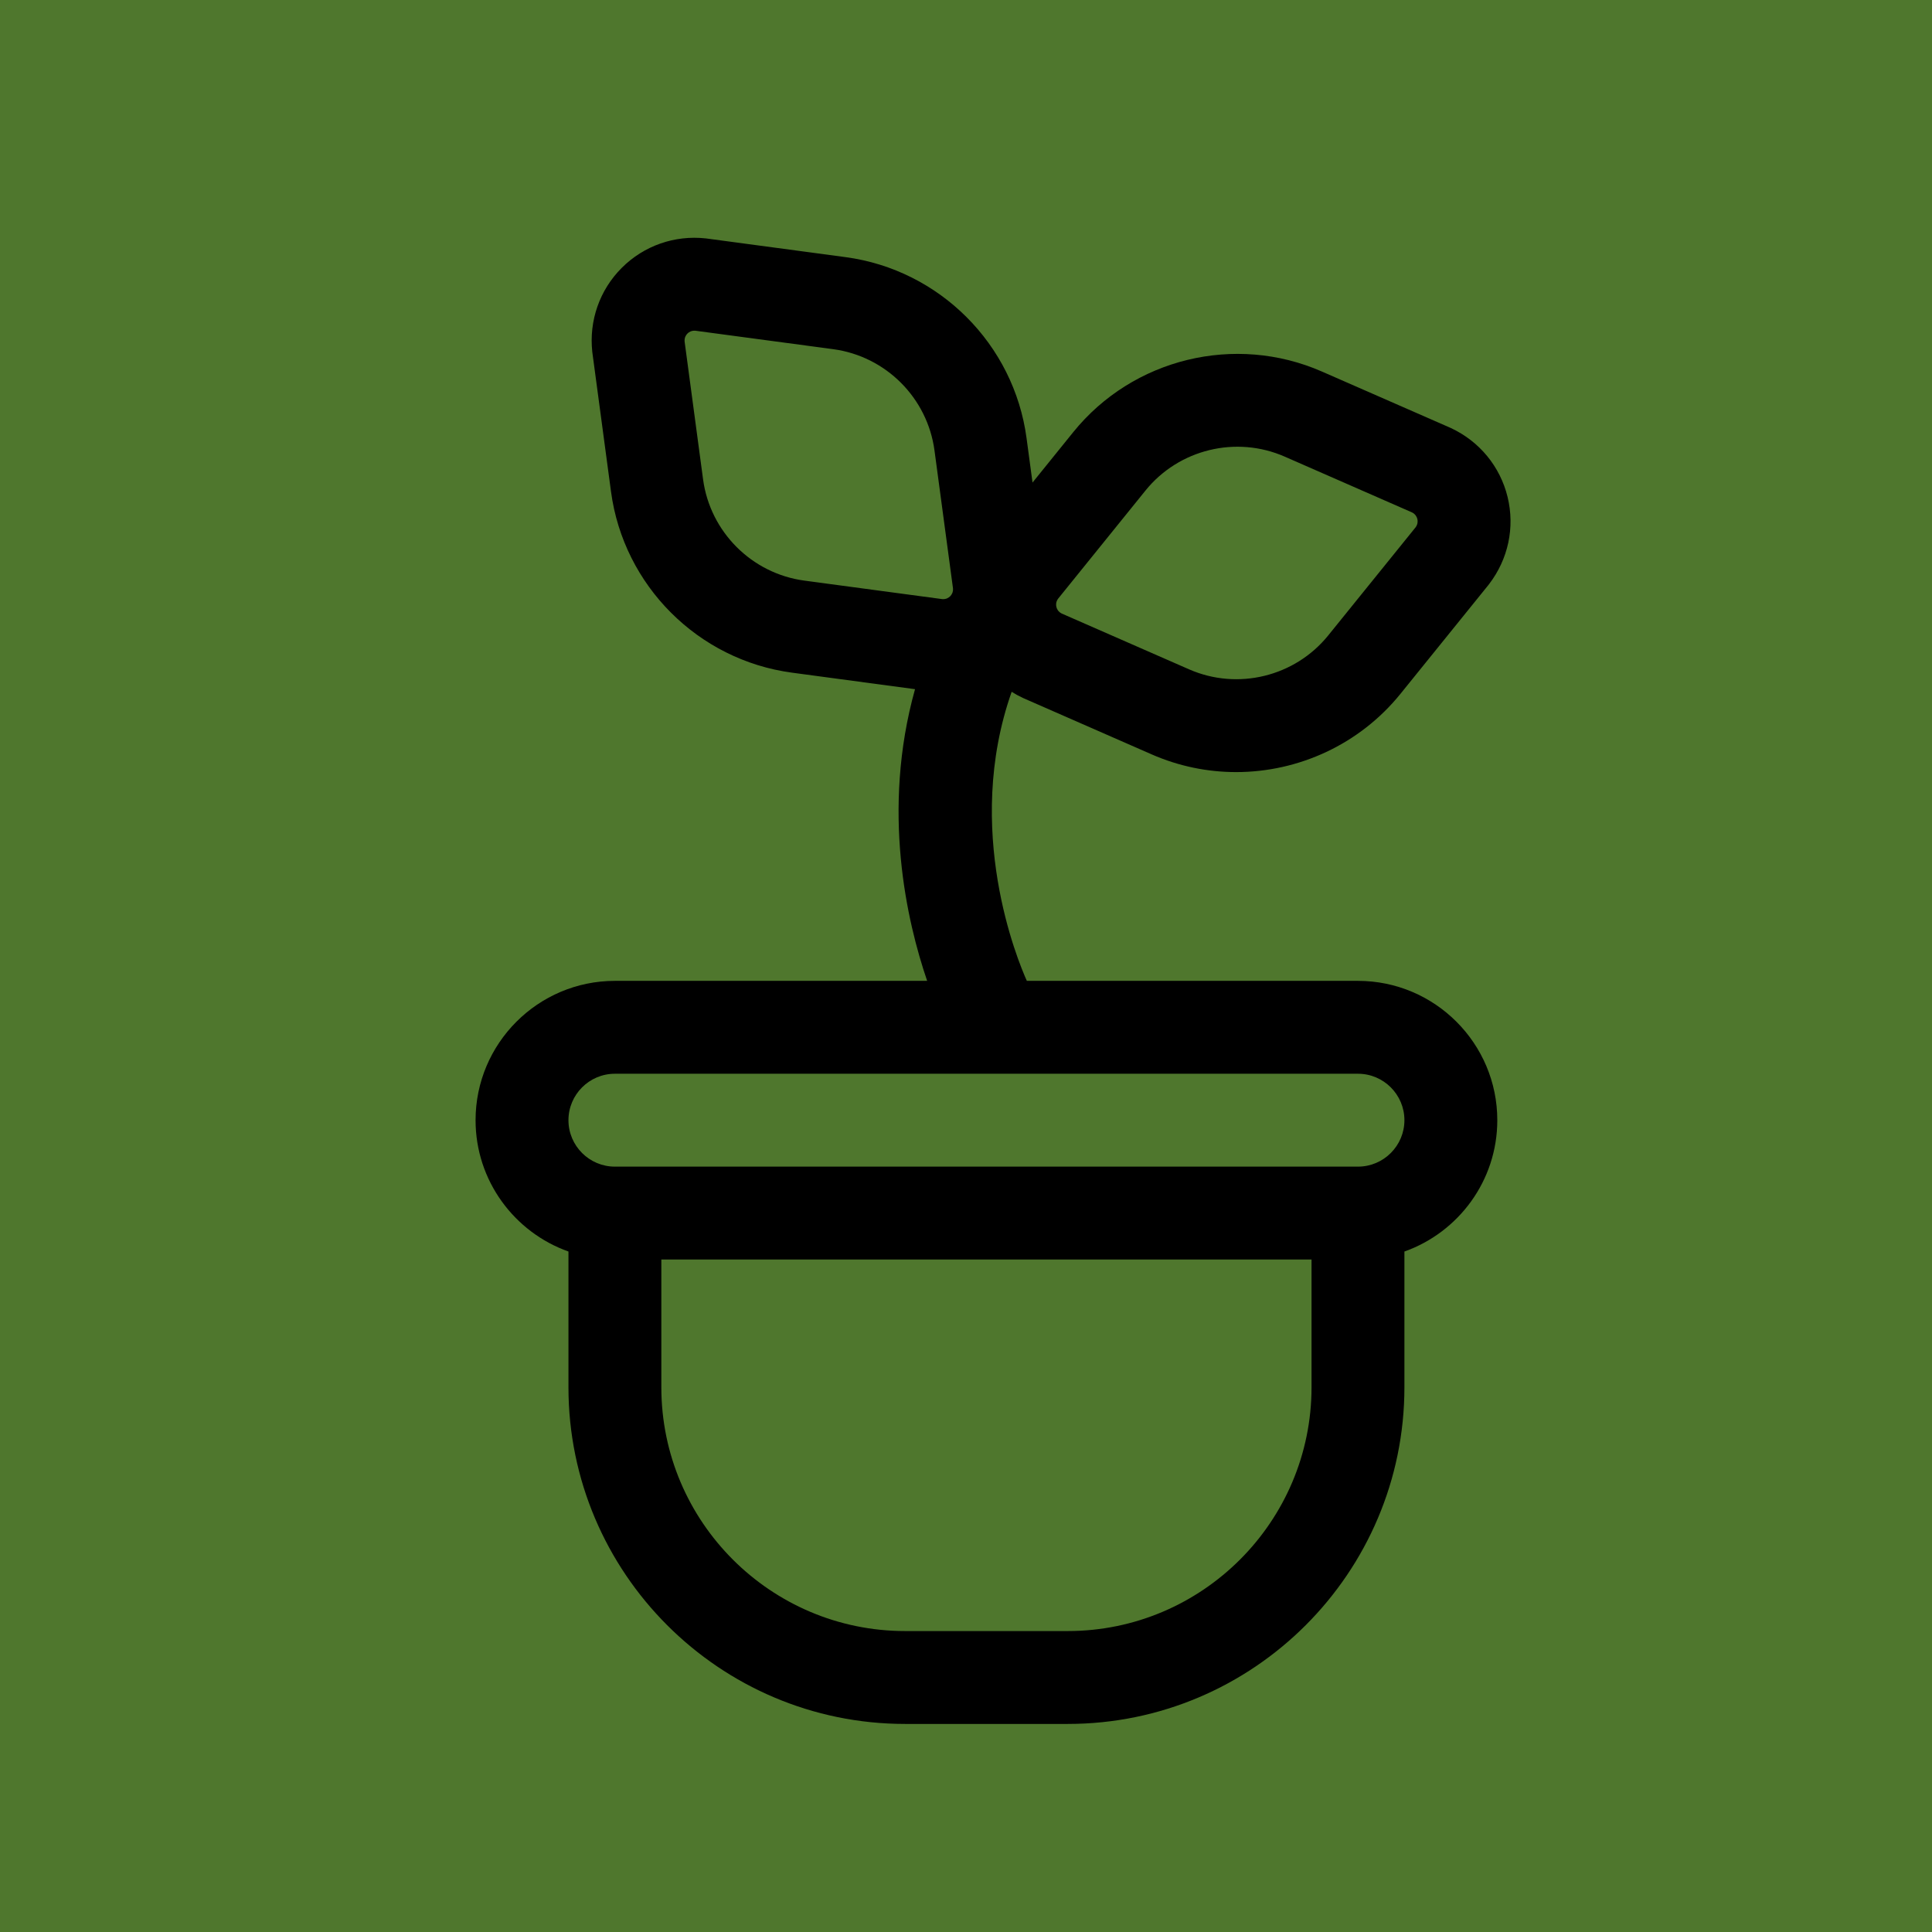 <svg width="65" height="65" viewBox="0 0 65 65" fill="none" xmlns="http://www.w3.org/2000/svg">
<rect width="65" height="65" fill="#4F772D"/>
<path d="M45.687 33H34.547C34.247 32.334 32.403 27.911 34.036 23.275C34.155 23.35 34.279 23.418 34.408 23.478C34.42 23.484 34.431 23.489 34.443 23.494L38.751 25.382C39.666 25.782 40.631 25.976 41.588 25.976C43.686 25.976 45.741 25.046 47.118 23.342L50.074 19.684C50.082 19.674 50.09 19.664 50.097 19.654C50.743 18.813 50.971 17.744 50.721 16.72C50.471 15.697 49.778 14.852 48.818 14.403C48.806 14.398 48.794 14.393 48.783 14.387L44.474 12.5C41.553 11.22 38.113 12.059 36.108 14.539L34.738 16.235L34.537 14.74C34.113 11.579 31.609 9.075 28.448 8.651L23.786 8.026C23.774 8.024 23.761 8.023 23.748 8.021C22.695 7.905 21.663 8.267 20.918 9.012C20.173 9.757 19.812 10.789 19.927 11.842C19.929 11.855 19.93 11.868 19.932 11.88L20.557 16.542C20.981 19.703 23.485 22.207 26.646 22.631L30.785 23.187C29.644 27.272 30.514 31.014 31.193 33H20.688C18.103 33 16 35.103 16 37.688C16 39.724 17.306 41.461 19.125 42.106V46.672C19.125 52.918 24.207 58 30.453 58H35.922C42.168 58 47.25 52.918 47.25 46.672V42.106C49.069 41.461 50.375 39.724 50.375 37.688C50.375 35.103 48.272 33 45.687 33ZM35.599 20.142L38.539 16.503C39.661 15.115 41.586 14.646 43.221 15.362L47.505 17.239C47.623 17.299 47.668 17.392 47.685 17.46C47.702 17.529 47.705 17.632 47.627 17.74L44.687 21.378C43.565 22.766 41.64 23.236 40.005 22.519L35.721 20.642C35.602 20.582 35.557 20.489 35.541 20.421C35.524 20.352 35.521 20.249 35.599 20.142ZM23.654 16.127L23.033 11.491C23.022 11.358 23.078 11.272 23.128 11.222C23.178 11.172 23.265 11.116 23.397 11.127L28.033 11.748C29.802 11.986 31.203 13.387 31.44 15.156L32.062 19.792C32.073 19.924 32.017 20.011 31.967 20.061C31.917 20.111 31.83 20.167 31.698 20.156L27.062 19.534C25.293 19.297 23.892 17.896 23.654 16.127ZM44.125 46.672C44.125 51.195 40.445 54.875 35.922 54.875H30.453C25.93 54.875 22.25 51.195 22.25 46.672V42.375H44.125V46.672ZM45.687 39.25H20.688C19.826 39.25 19.125 38.549 19.125 37.688C19.125 36.826 19.826 36.125 20.688 36.125H45.687C46.549 36.125 47.25 36.826 47.25 37.688C47.25 38.549 46.549 39.25 45.687 39.25Z" fill="black"/>
</svg>
